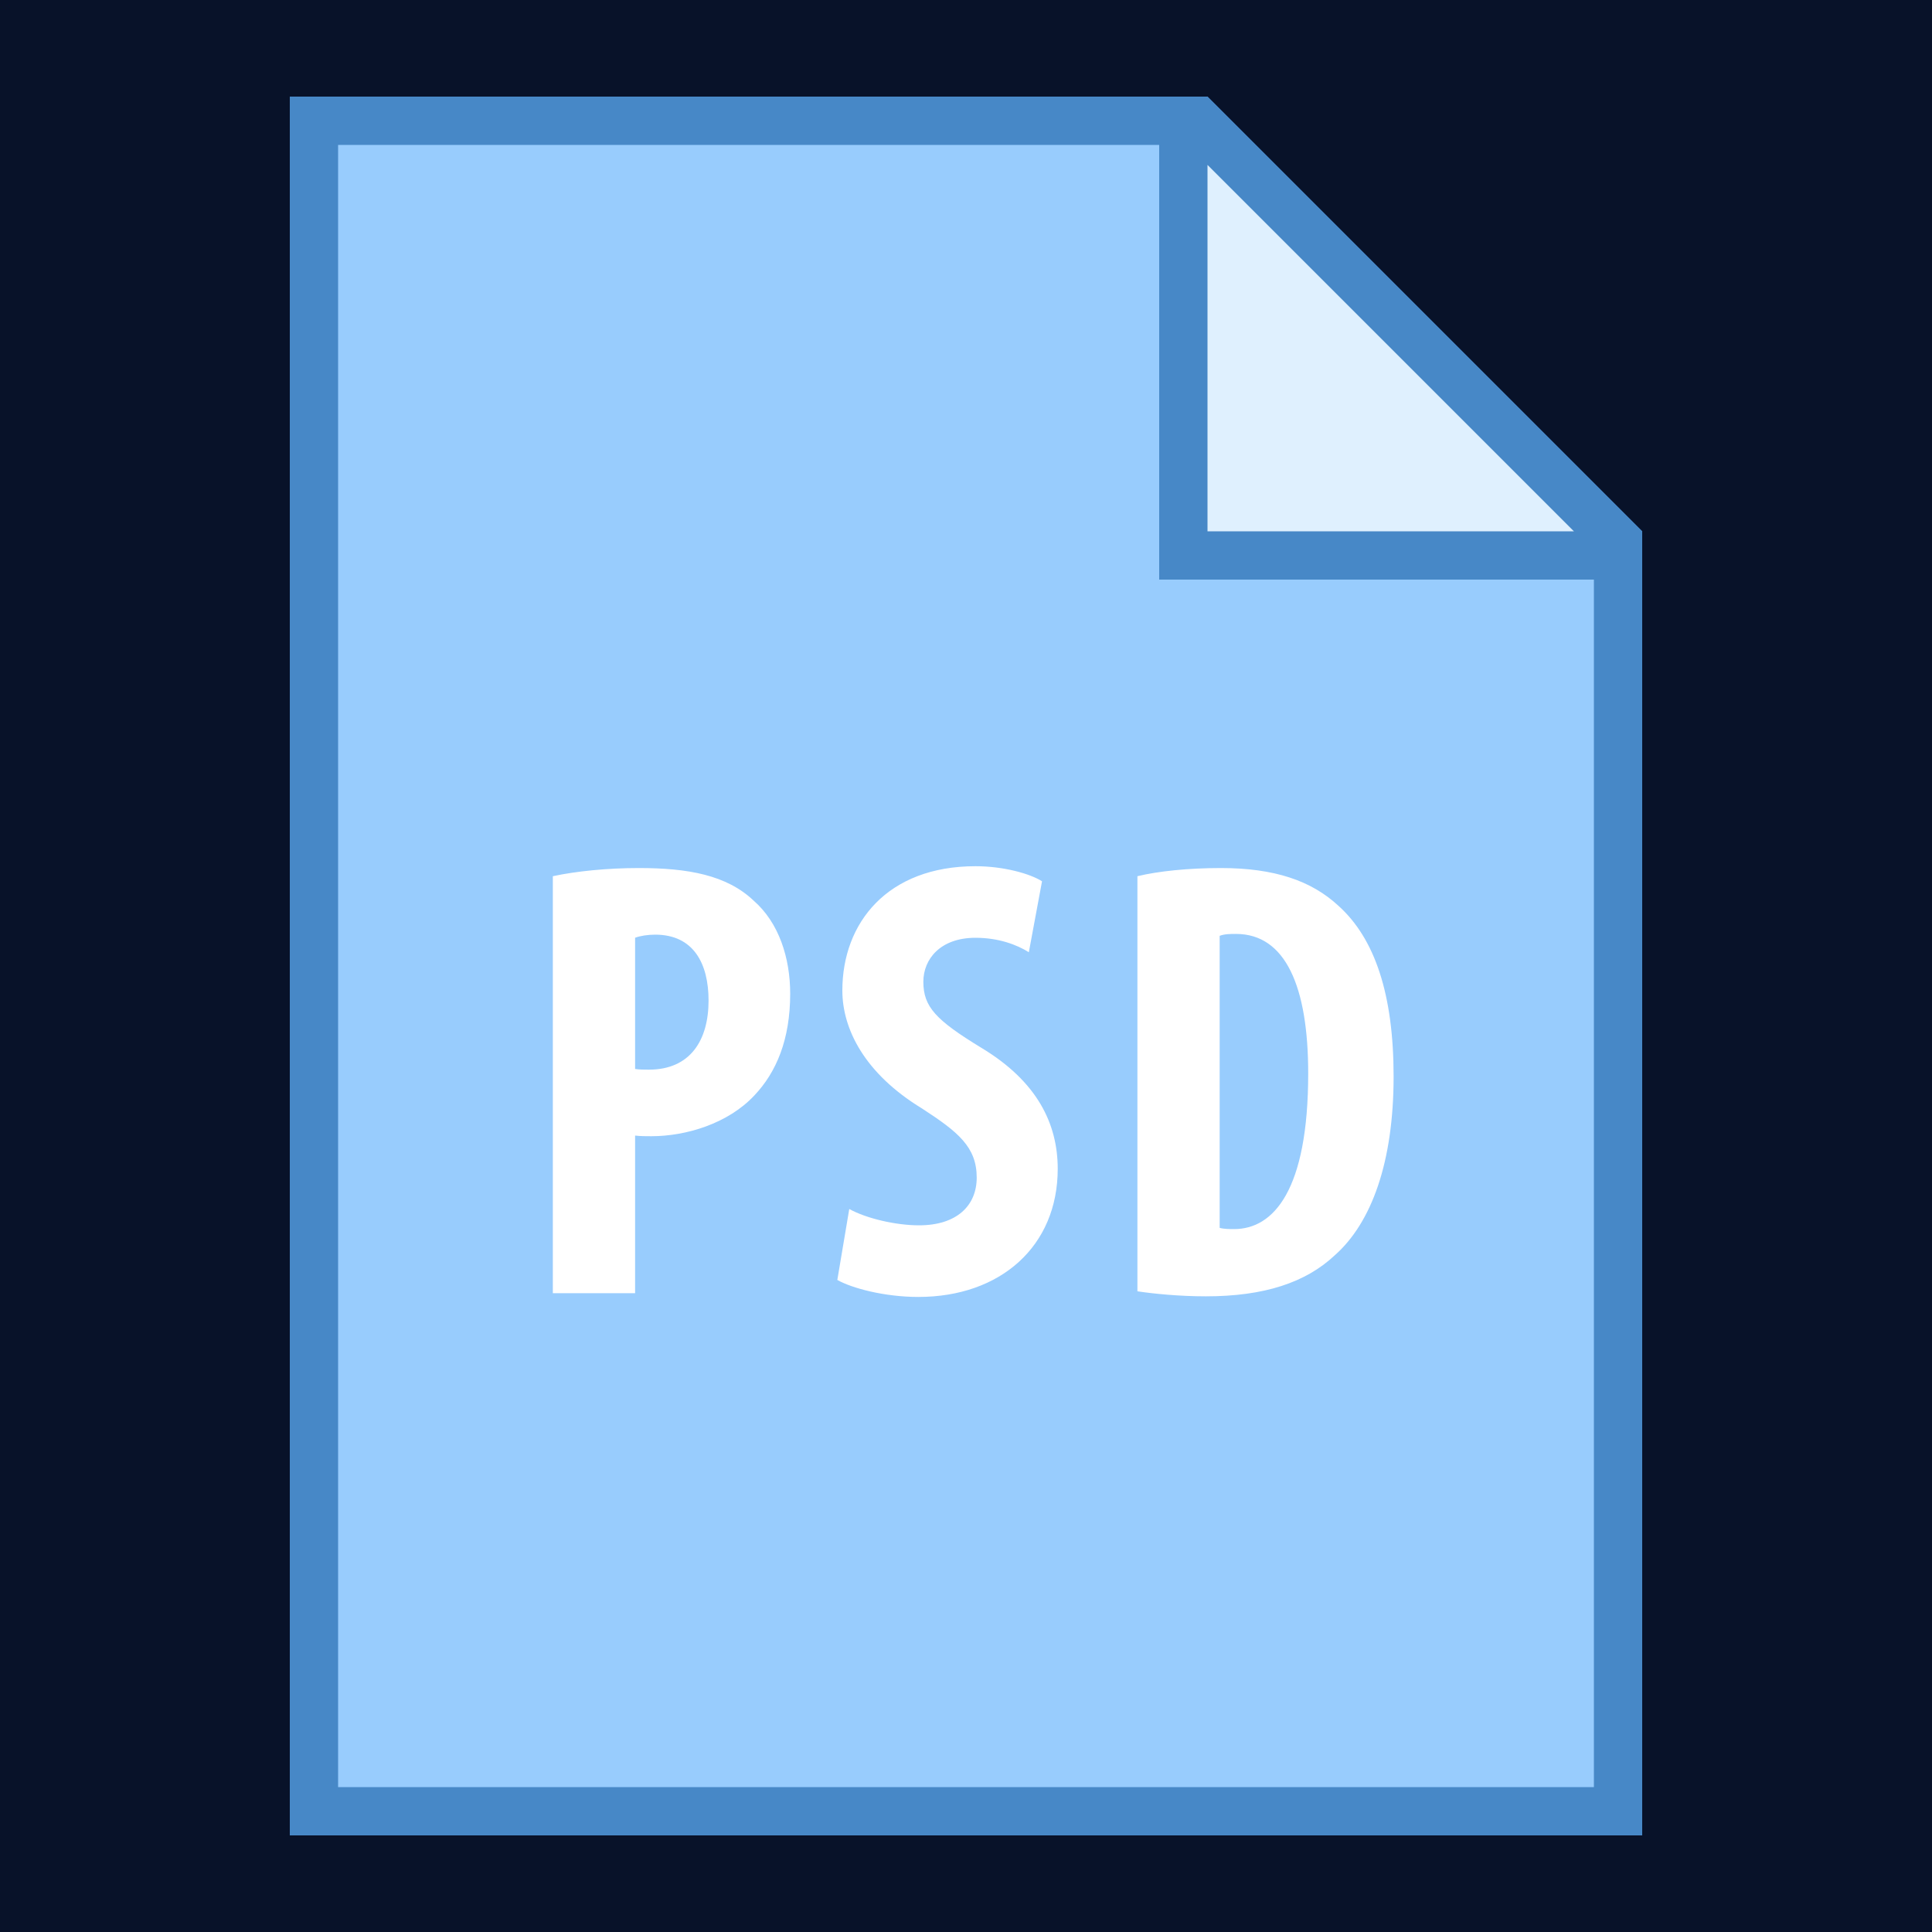 <?xml version="1.0" encoding="UTF-8"?>
<svg xmlns="http://www.w3.org/2000/svg" xmlns:xlink="http://www.w3.org/1999/xlink" width="500pt" height="500pt" viewBox="0 0 500 500" version="1.1">
<g id="surface19209547">
<rect x="0" y="0" width="500" height="500" style="fill:rgb(3.137%,7.059%,16.078%);fill-opacity:1;stroke:none;"/>
<path style=" stroke:none;fill-rule:nonzero;fill:rgb(59.608%,80%,99.216%);fill-opacity:1;" d="M 81.25 468.75 L 81.25 31.25 L 309.914 31.25 L 418.75 140.086 L 418.75 468.75 Z M 81.25 468.75 "/>
<path style=" stroke:none;fill-rule:nonzero;fill:rgb(27.843%,53.333%,78.039%);fill-opacity:1;" d="M 307.324 37.5 L 412.5 142.676 L 412.5 462.5 L 87.5 462.5 L 87.5 37.5 L 307.324 37.5 M 312.5 25 L 75 25 L 75 475 L 425 475 L 425 137.5 Z M 312.5 25 "/>
<path style=" stroke:none;fill-rule:nonzero;fill:rgb(87.451%,94.118%,99.608%);fill-opacity:1;" d="M 306.25 143.75 L 306.25 31.25 L 309.914 31.25 L 418.75 140.086 L 418.75 143.75 Z M 306.25 143.75 "/>
<path style=" stroke:none;fill-rule:nonzero;fill:rgb(27.843%,53.333%,78.039%);fill-opacity:1;" d="M 312.5 42.676 L 407.324 137.5 L 312.5 137.5 L 312.5 42.676 M 312.5 25 L 300 25 L 300 150 L 425 150 L 425 137.5 Z M 312.5 25 "/>
<path style=" stroke:none;fill-rule:nonzero;fill:rgb(100%,100%,100%);fill-opacity:1;" d="M 143.074 226.762 C 149.086 225.461 157.211 224.648 165.336 224.648 C 178.012 224.648 188.086 226.449 195.074 233.113 C 201.574 238.801 204.5 247.898 204.5 257.164 C 204.5 269.023 200.926 277.477 195.238 283.488 C 188.414 290.801 177.523 294.051 168.586 294.051 C 167.125 294.051 165.824 294.051 164.363 293.887 L 164.363 334.676 L 143.074 334.676 Z M 164.363 276.648 C 165.5 276.824 166.637 276.824 167.938 276.824 C 178.664 276.824 183.375 269.188 183.375 258.938 C 183.375 249.352 179.477 241.887 169.562 241.887 C 167.613 241.887 165.664 242.199 164.363 242.688 Z M 219.789 312.887 C 224.176 315.324 231.812 317.113 237.824 317.113 C 247.738 317.113 252.773 311.914 252.773 304.762 C 252.773 296.801 247.898 292.914 238.637 286.887 C 223.688 277.789 218 266.25 218 256.336 C 218 238.801 229.699 224.176 252.449 224.176 C 259.762 224.176 266.586 226.113 269.676 228.074 L 266.262 246.438 C 263.176 244.5 258.461 242.699 252.449 242.699 C 243.352 242.699 238.961 248.227 238.961 254.074 C 238.961 260.586 242.211 263.988 253.914 271.137 C 268.539 279.914 273.738 290.961 273.738 302.5 C 273.738 322.5 258.949 335.648 237.664 335.648 C 228.887 335.648 220.438 333.375 216.699 331.25 Z M 294.363 226.762 C 299.727 225.461 307.523 224.648 315.977 224.648 C 329.789 224.648 339.375 227.914 346.363 234.398 C 355.789 242.852 360.664 257.312 360.664 278.602 C 360.664 300.711 354.977 316.461 345.387 324.914 C 337.914 331.914 327.188 335.488 312.074 335.488 C 305.25 335.488 298.586 334.824 294.363 334.188 Z M 315.648 317.773 C 316.789 318.086 318.25 318.086 319.387 318.086 C 329.625 318.086 338.562 308.012 338.562 277.789 C 338.562 255.363 332.711 241.699 319.875 241.699 C 318.414 241.699 316.949 241.699 315.648 242.188 Z M 315.648 317.773 "/>
</g>
</svg>
